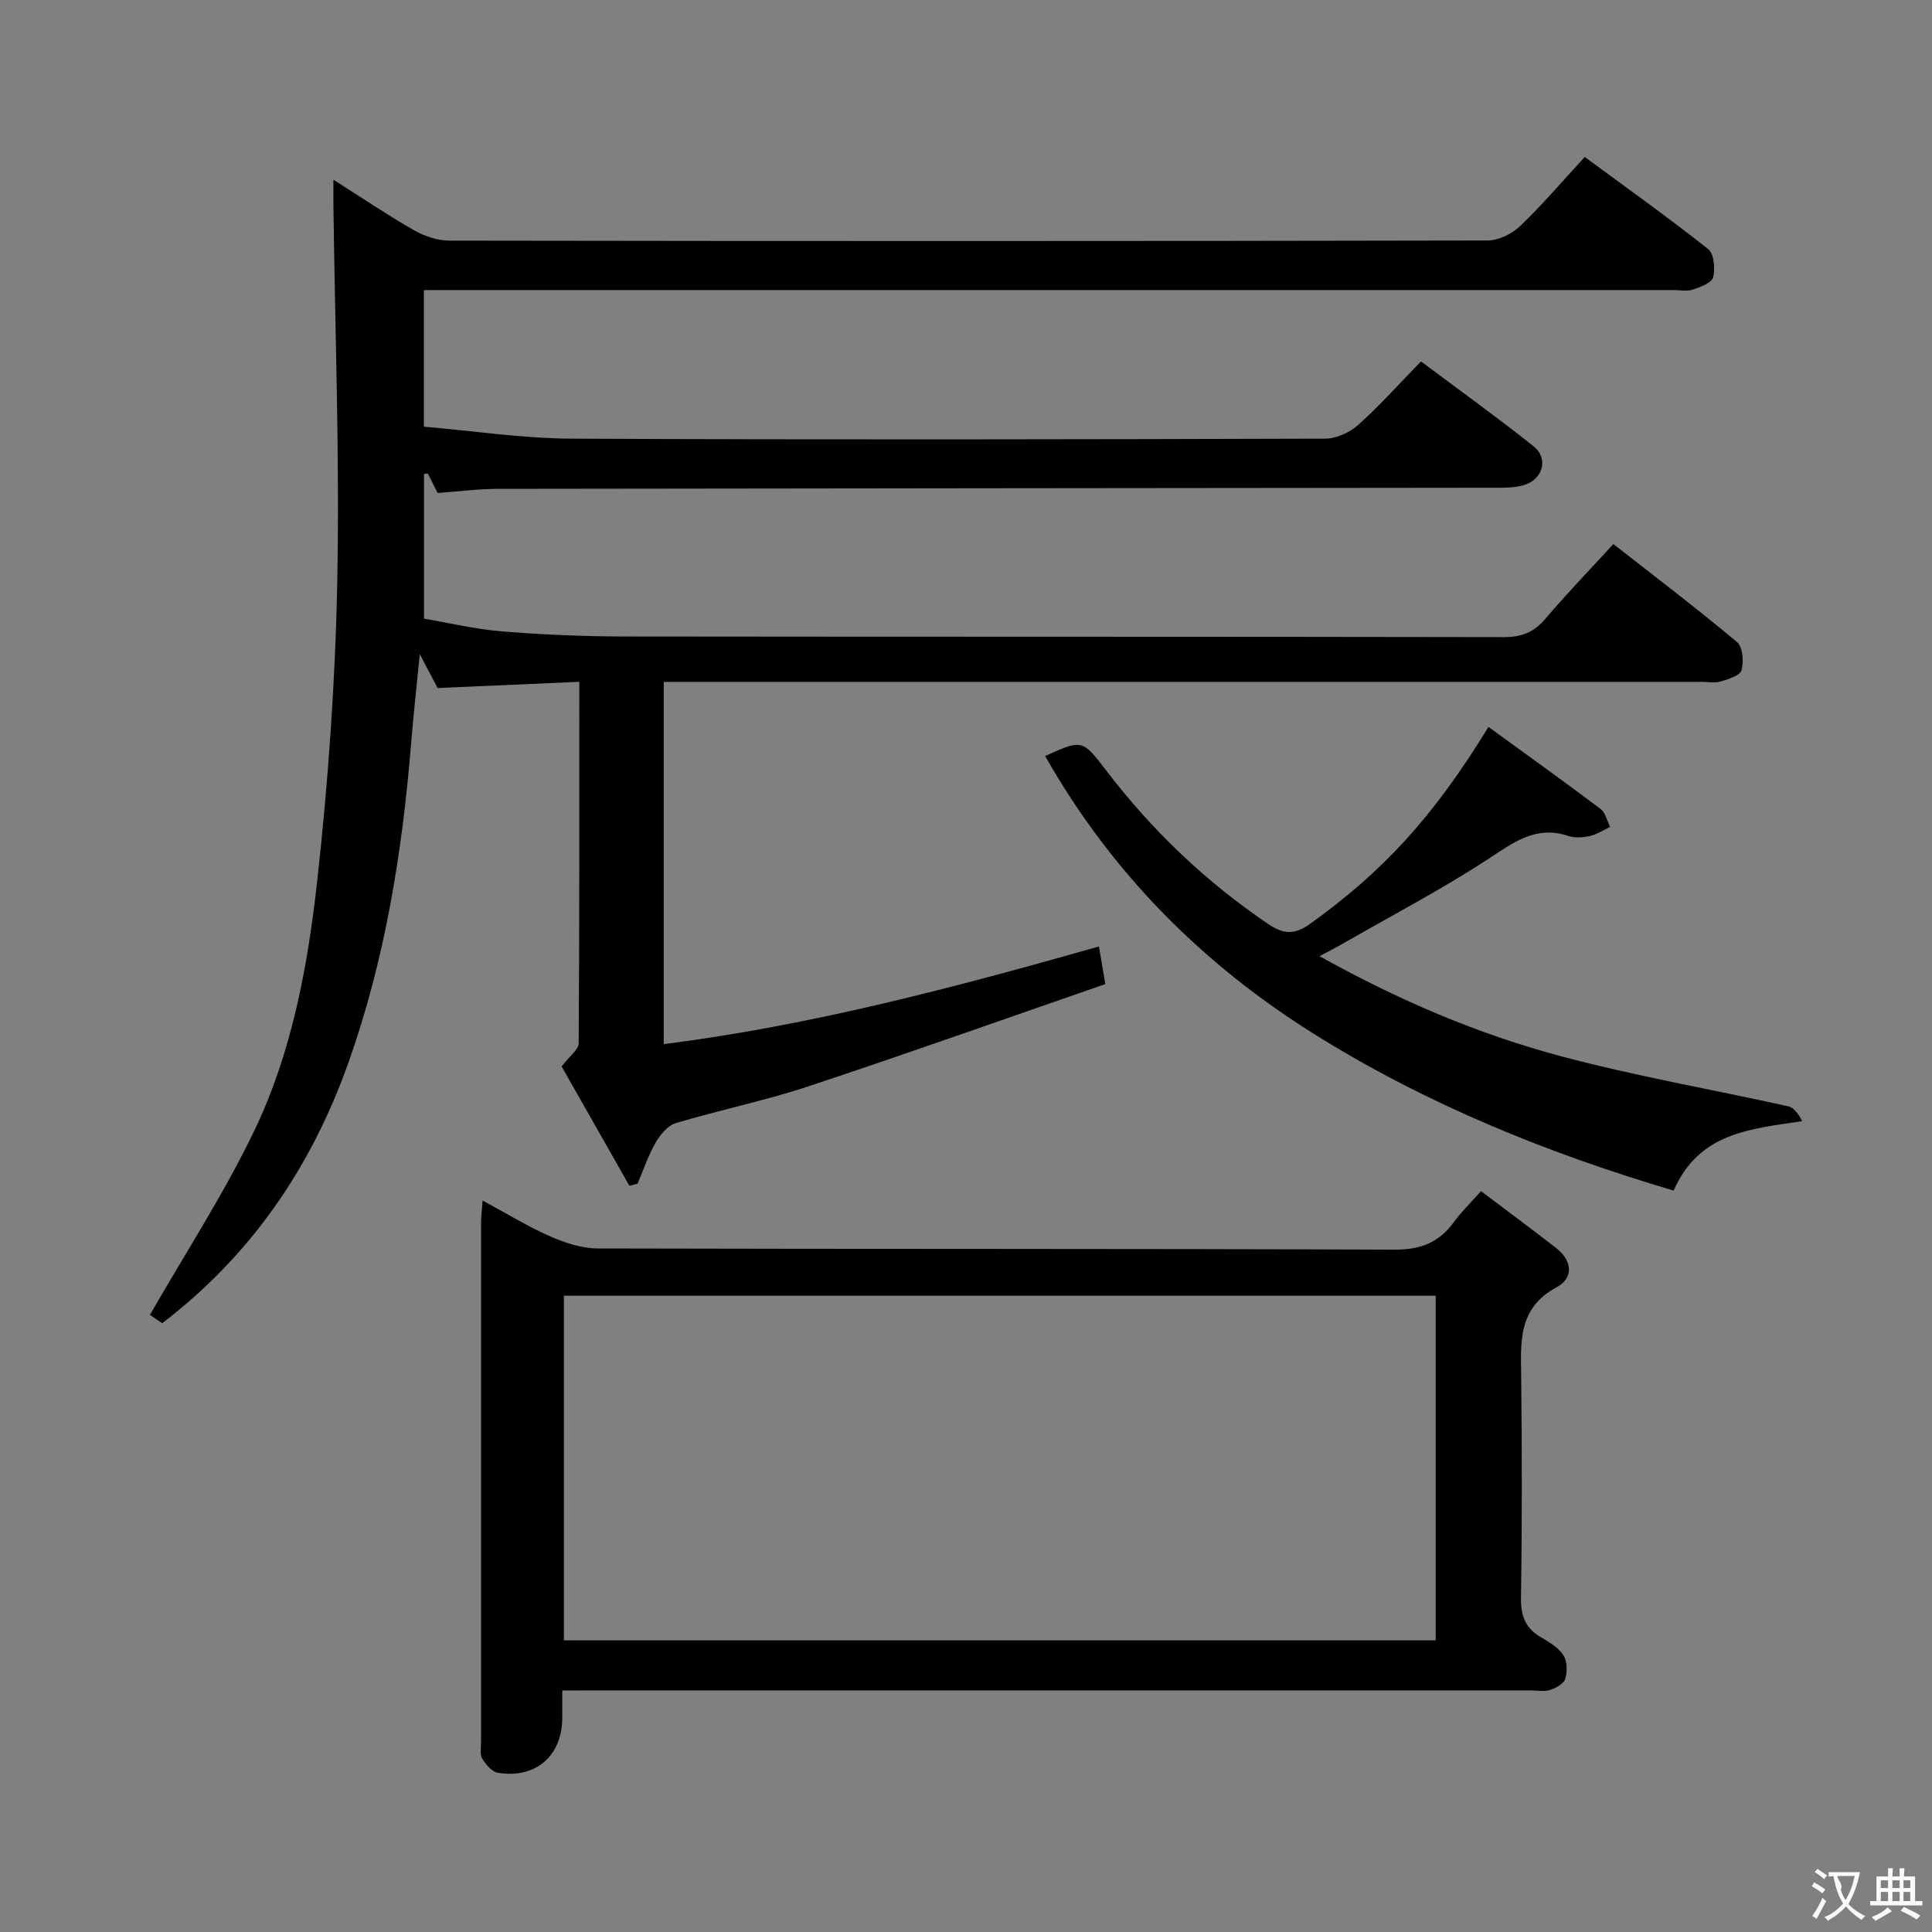 <svg enable-background="new 0 0 400 400" viewBox="0 0 400 400" xmlns="http://www.w3.org/2000/svg"><rect x="0" y="0" width="400" height="400" fill="#808080" stroke="none"/><g fill="#010000"><path d="m87.76 60.07v28.27c10.21.87 20.4 2.43 30.6 2.48 51.99.25 103.98.15 155.98 0 2.31-.01 5.08-1.26 6.83-2.82 4.45-3.98 8.45-8.47 13.03-13.17 8.01 5.99 15.8 11.59 23.29 17.55 3.2 2.54 1.98 6.91-2.04 8.07-1.86.54-3.92.53-5.9.53-68.82.08-137.64.12-206.47.23-4.13.01-8.27.56-12.47.86-.72-1.43-1.38-2.73-2.03-4.02-.27.02-.53.04-.8.06v29.97c4.95.84 10.52 2.18 16.16 2.64 8.45.69 16.94 1.04 25.42 1.06 60.66.08 121.32.01 181.97.13 3.68.01 6.23-.99 8.59-3.76 4.4-5.17 9.12-10.07 14.11-15.51 8.74 6.84 17.33 13.37 25.59 20.28 1.2 1 1.43 4.05.95 5.83-.3 1.11-2.72 1.86-4.31 2.34-1.22.37-2.64.08-3.98.08-69.49 0-138.98 0-208.47 0-1.99 0-3.98 0-6.39 0v75.01c30.55-3.88 60.09-11.71 90.1-20.22.39 2.33.74 4.36 1.32 7.79-20.5 7.09-40.96 14.37-61.57 21.2-8.97 2.97-18.29 4.86-27.35 7.58-1.67.5-3.24 2.39-4.18 4.03-1.54 2.67-2.52 5.66-3.74 8.51-.56.14-1.13.29-1.69.43-4.86-8.55-9.72-17.11-14.03-24.7 1.67-2.2 3.52-3.49 3.53-4.79.17-24.65.13-49.31.13-74.85-9.8.43-19.34.85-29.34 1.29-.92-1.74-1.96-3.73-3.69-7.01-.69 7.01-1.33 12.78-1.8 18.55-1.84 22.58-5.41 44.82-13.06 66.25-7.68 21.52-20.07 39.65-38.47 53.72-1.22-.83-2.41-1.64-2.54-1.73 7.4-12.91 15.42-25.19 21.69-38.3 7.71-16.14 10.98-33.84 12.94-51.48 2.29-20.63 3.76-41.42 4.16-62.17.5-25.92-.47-51.88-.8-77.82-.02-1.44 0-2.88 0-5.25 6.03 3.82 11.2 7.33 16.61 10.42 2.18 1.24 4.9 2.19 7.37 2.19 71.66.11 143.31.12 214.97-.03 2.28 0 5.04-1.36 6.73-2.97 4.56-4.35 8.66-9.19 13.4-14.32 8.63 6.36 17.26 12.51 25.55 19.07 1.21.96 1.48 4.03 1.03 5.84-.29 1.15-2.62 2.02-4.2 2.55-1.2.41-2.64.09-3.97.09-84.15 0-168.31 0-252.46 0-2.01.02-3.98.02-6.3.02z"/><path d="m116.41 350v5.69c-.03 7.83-5.47 12.61-13.31 11.35-1.24-.2-2.51-1.7-3.25-2.92-.53-.87-.25-2.27-.25-3.43-.01-35.82-.01-71.65 0-107.47 0-1.29.17-2.59.32-4.66 4.95 2.67 9.31 5.36 13.95 7.4 3.08 1.35 6.56 2.51 9.87 2.52 54.98.15 109.97.02 164.95.25 5.42.02 9.19-1.45 12.27-5.66 1.56-2.13 3.48-3.99 5.67-6.46 5.29 4 10.46 7.83 15.55 11.78 3.37 2.62 3.68 6.2.06 8.15-8.08 4.36-7.37 11.46-7.29 18.77.16 15.16.19 30.33-.05 45.48-.06 3.77.92 6.32 4.15 8.2 1.71 1 3.61 2.12 4.63 3.7.81 1.24.84 3.4.39 4.9-.3 1.01-1.93 1.91-3.15 2.3-1.21.39-2.64.09-3.97.09-64.81 0-129.63 0-194.44 0-1.82.02-3.63.02-6.1.02zm180.84-81.73c-60.28 0-120.22 0-180.5 0v71.35h180.5c0-23.98 0-47.57 0-71.35z"/><path d="m273.2 197.97c16.49 9.19 32.85 16.14 50.02 20.72 15.5 4.14 31.37 6.88 47.05 10.37 1.18.26 2.12 1.66 2.85 3.06-10.8 1.63-21.35 2.36-26.61 14.38-25.94-7.69-50.7-17.69-73.71-31.96-23.64-14.67-42.65-33.73-56.41-58.01 7.6-3.44 7.68-3.5 12.59 2.93 9.48 12.41 20.6 23.05 33.55 31.82 3.05 2.06 5.33 2.42 8.7 0 14.93-10.72 25.39-21.88 36.94-40.78 7.8 5.67 15.58 11.24 23.23 17 1.01.76 1.32 2.45 1.96 3.71-1.4.65-2.75 1.55-4.22 1.88-1.43.32-3.11.43-4.46-.02-6.73-2.25-11.34 1.37-16.6 4.8-9.57 6.25-19.74 11.58-29.67 17.28-1.42.82-2.87 1.56-5.21 2.82z"/></g><path d="m377.9 391.2c-.2.3-.4.5-.6.8-.7-.6-1.4-1-2.2-1.5.2-.3.4-.5.5-.8.6.4 1.4.8 2.3 1.5zm-1.8 6.1c-.2-.2-.5-.4-.9-.6.4-.6.8-1.2 1.2-1.9s.7-1.3.9-1.9c.3.3.5.5.8.7-.7 1.3-1.4 2.6-2 3.7zm2.2-9c-.3.3-.5.5-.6.8-.6-.6-1.3-1.1-2-1.5.3-.3.5-.5.6-.7.6.5 1.3.9 2 1.4zm.3.2v-.9h2 4.5c-.3 1.3-.6 2.5-1 3.6s-.9 2.1-1.4 3c.4.5 1 1 1.6 1.4s1.2.8 1.9 1.1c-.3.2-.5.4-.8.8-.4-.3-1-.7-1.6-1.2s-1.2-1.1-1.6-1.6c-.5.6-1.1 1.1-1.7 1.6s-1.4.9-2.1 1.4c-.1-.3-.3-.5-.7-.8.6-.2 1.2-.5 1.9-1s1.4-1.1 2-1.8c-.5-.8-.9-1.6-1.2-2.5s-.6-2-.8-3.2c-.4.1-.7.1-1 .1zm2.5 2.7c.3 1 .7 1.7 1 2.2.3-.5.6-1.1 1-2s.6-1.9.9-3h-3.2-.4c.1.9 1.3 1.8.7 2.8z" fill="#fbfafa"/><path d="m396.5 388.5v1.5 3.6h1.5v.9c-.4 0-1 0-1.7 0h-7.9c-.5 0-.9 0-1.2 0v-.9h1.3v-3.5c0-.7 0-1.2 0-1.6h2.4c0-.8 0-1.4 0-1.7h1c0 .3-.1.8-.1 1.7h1.5c0-.8 0-1.4 0-1.7h1c0 .3-.1.9-.1 1.7zm-8.2 9.2c-.2-.3-.5-.5-.8-.8.8-.3 1.4-.6 1.9-.9s1-.7 1.4-1.1c.3.3.6.5.9.8-1.6 1-2.8 1.6-3.4 2zm2.6-6.8v-1.6h-1.5v1.6zm0 2.7v-1.9h-1.5v1.9zm2.4-2.7v-1.6h-1.5v1.6zm0 2.7v-1.9h-1.5v1.9zm.2 2 .7-.8c.4.2.9.5 1.6.8s1.3.7 1.8 1c-.3.3-.5.5-.8.8-.4-.3-1.5-1-3.3-1.8zm2-4.7v-1.6h-1.4v1.6zm0 2.7v-1.9h-1.4v1.9z" fill="#fbfafa"/></svg>
